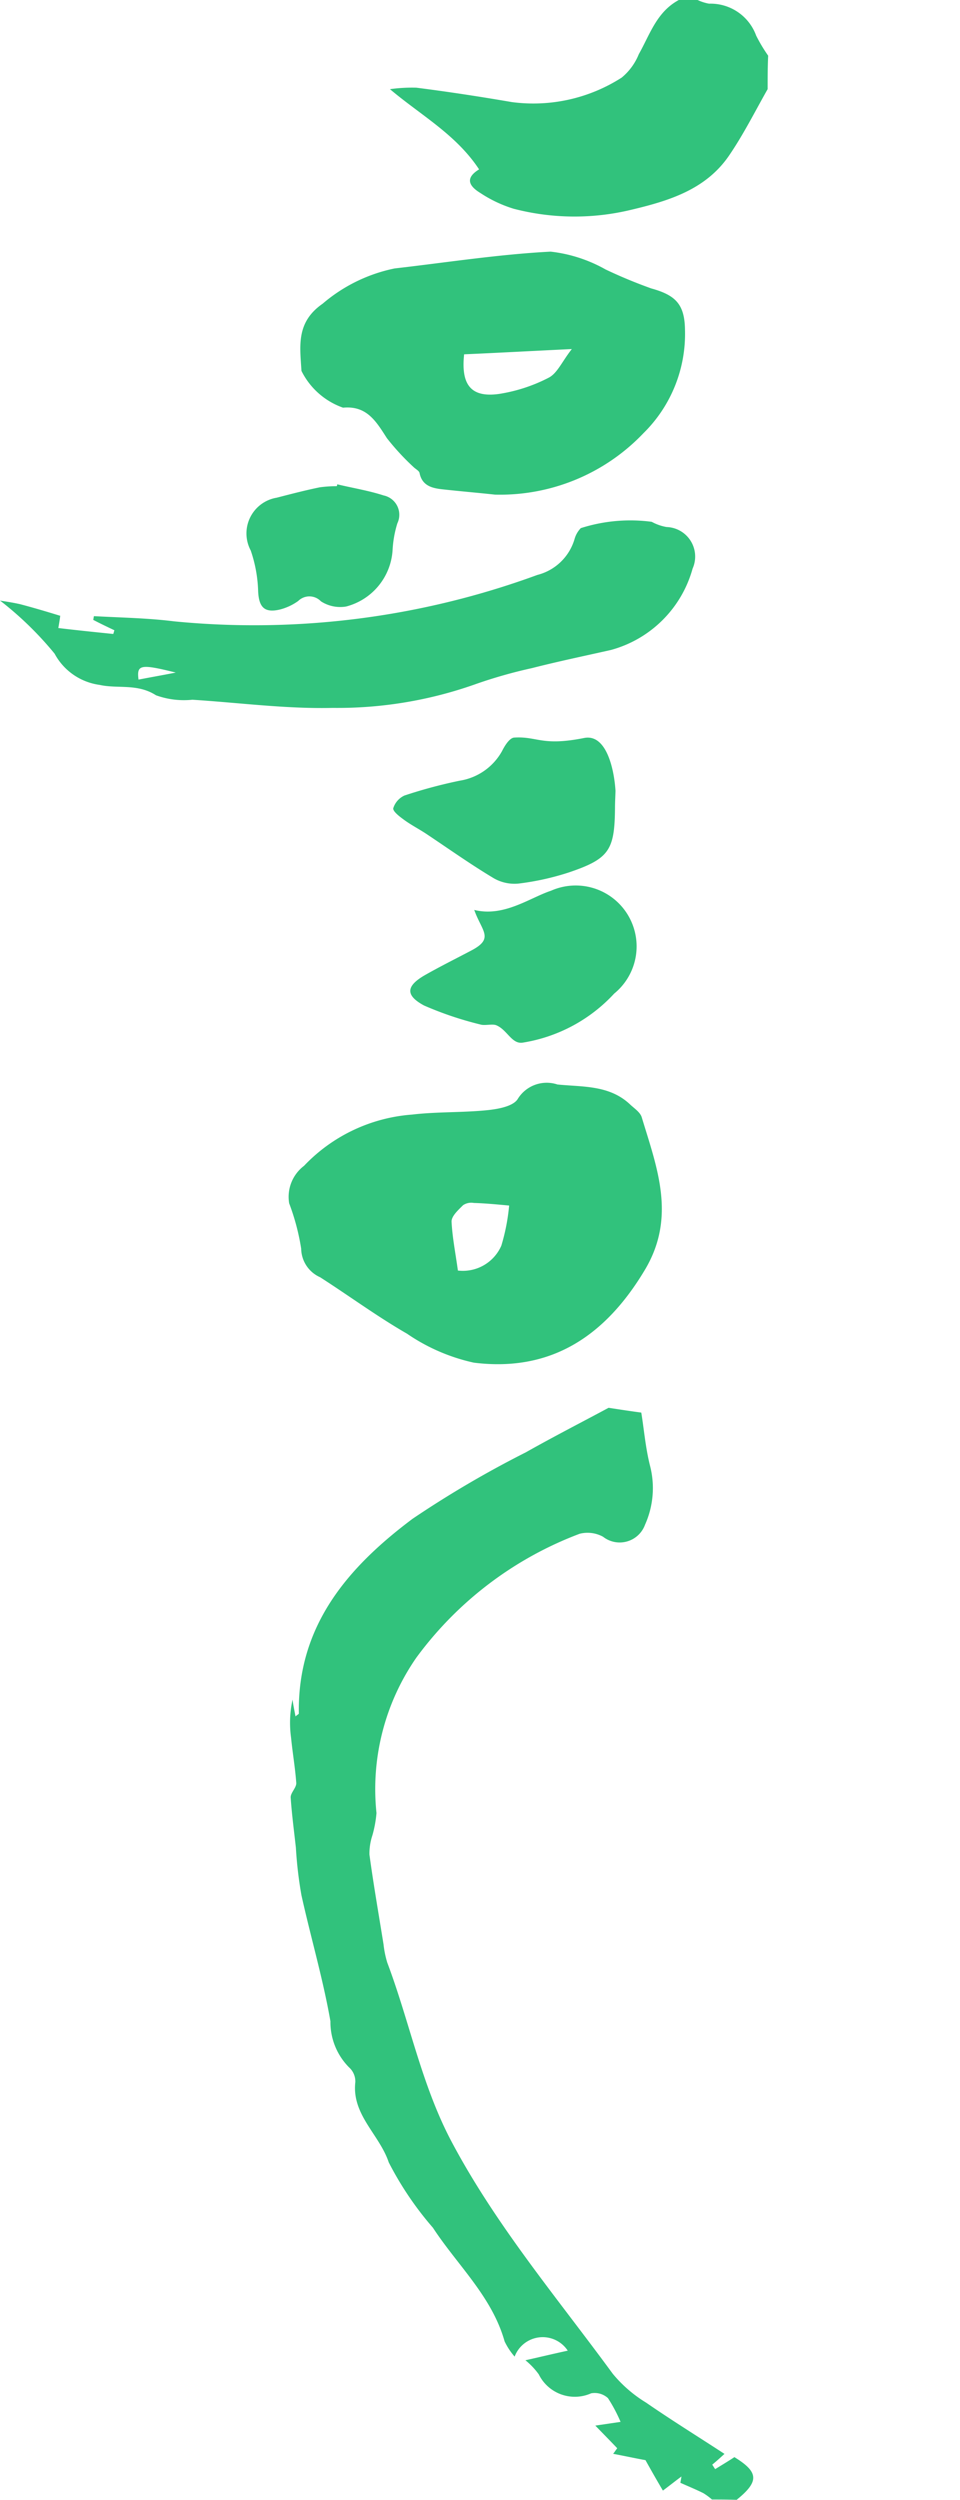 <svg id="Group_872" data-name="Group 872" xmlns="http://www.w3.org/2000/svg" width="40" height="104.155" viewBox="0 0 40 104.155">
  <rect id="Rectangle_1859" data-name="Rectangle 1859" width="40" height="40" fill="#31c27c" opacity="0"/>
  <g id="彩色字logo" transform="translate(0)">
    <path id="Path_166" data-name="Path 166" d="M115.018,471.493a2.624,2.624,0,0,0-.356-.263c-.309-.155-.65-.294-.959-.433.015-.093.031-.17.046-.263-.232.17-.464.356-.774.588-.248-.418-.464-.8-.727-1.269-.356-.062-.851-.17-1.346-.263.062-.077.108-.155.17-.232-.294-.31-.6-.619-.913-.944l1.052-.155a6.493,6.493,0,0,0-.526-.99.82.82,0,0,0-.7-.2,1.674,1.674,0,0,1-2.182-.789,3.043,3.043,0,0,0-.557-.588c.557-.124,1.13-.263,1.764-.4a1.249,1.249,0,0,0-2.213.248,2.787,2.787,0,0,1-.418-.634c-.526-1.872-1.965-3.172-2.986-4.735a13.616,13.616,0,0,1-1.841-2.723c-.387-1.161-1.547-1.981-1.393-3.342a.787.787,0,0,0-.263-.619,2.676,2.676,0,0,1-.774-1.919c-.309-1.764-.82-3.5-1.207-5.246a16.868,16.868,0,0,1-.232-1.981c-.077-.7-.17-1.393-.217-2.089-.015-.2.248-.418.232-.619-.046-.634-.155-1.253-.217-1.888a4.531,4.531,0,0,1,.062-1.578c.031.232.077.449.124.7.062-.062.139-.093.139-.124-.062-3.667,2.058-6.1,4.735-8.108a43.322,43.322,0,0,1,4.72-2.77c1.207-.681,2.445-1.315,3.451-1.857.6.093,1.021.155,1.362.2.108.65.17,1.424.356,2.182a3.725,3.725,0,0,1-.2,2.491,1.124,1.124,0,0,1-1.749.5,1.346,1.346,0,0,0-.975-.124,14.989,14.989,0,0,0-6.809,5.168,9.61,9.61,0,0,0-1.656,6.468,4.891,4.891,0,0,1-.17.928,2.425,2.425,0,0,0-.124.8c.17,1.253.387,2.491.588,3.745a4.12,4.12,0,0,0,.155.758c.928,2.46,1.424,5.075,2.662,7.427,1.857,3.513,4.41,6.53,6.731,9.7a5.518,5.518,0,0,0,1.393,1.207c1.052.727,2.151,1.408,3.265,2.135-.17.155-.34.309-.511.449.046.062.077.124.124.186.248-.155.511-.309.8-.5,1.006.619,1.052,1.006.093,1.779C115.637,471.493,115.327,471.493,115.018,471.493Z" transform="translate(-85.354 -367.354)" fill="#31c27c"/>
    <path id="Path_167" data-name="Path 167" d="M140.037,50.714c-.526.928-1.006,1.888-1.609,2.77-.975,1.424-2.522,1.888-4.085,2.259a10.055,10.055,0,0,1-4.89-.046,5.33,5.33,0,0,1-1.377-.65c-.433-.263-.7-.6-.062-.99-.959-1.455-2.414-2.244-3.714-3.342a6.635,6.635,0,0,1,1.1-.062c1.331.17,2.646.371,3.977.6a6.815,6.815,0,0,0,4.58-1.021,2.458,2.458,0,0,0,.712-.975c.464-.82.743-1.764,1.671-2.259h.774a1.924,1.924,0,0,0,.48.155,2.023,2.023,0,0,1,1.965,1.331,6.581,6.581,0,0,0,.5.836C140.037,49.785,140.037,50.25,140.037,50.714Z" transform="translate(-108.052 -47)" fill="#31c27c"/>
    <path id="Path_168" data-name="Path 168" d="M108.141,338.756c1.068.108,2.182.016,3.048.851.17.155.4.309.464.511.634,2.1,1.455,4.162.124,6.375-1.64,2.739-3.9,4.255-7.118,3.853a7.91,7.91,0,0,1-2.785-1.207c-1.238-.712-2.414-1.578-3.621-2.352a1.324,1.324,0,0,1-.789-1.191,9.446,9.446,0,0,0-.5-1.888,1.621,1.621,0,0,1,.619-1.563,6.911,6.911,0,0,1,4.5-2.135c1.052-.124,2.1-.077,3.157-.186.433-.046,1.037-.155,1.238-.449A1.416,1.416,0,0,1,108.141,338.756Zm-4.147,7.752a1.748,1.748,0,0,0,1.81-1.037,8.409,8.409,0,0,0,.325-1.671c-.5-.046-.975-.093-1.47-.108a.61.61,0,0,0-.449.093c-.2.2-.48.449-.48.681C103.762,345.131,103.9,345.812,103.994,346.508Z" transform="translate(-84.915 -293.572)" fill="#31c27c"/>
    <path id="Path_169" data-name="Path 169" d="M108.3,124.9c-.712-.077-1.439-.139-2.151-.217-.449-.046-.882-.139-.99-.681-.015-.093-.17-.17-.248-.248a10.2,10.2,0,0,1-1.114-1.207c-.449-.7-.836-1.362-1.826-1.269a3.072,3.072,0,0,1-1.733-1.532c-.062-1.037-.232-2.027.882-2.8a6.669,6.669,0,0,1,3-1.47c2.166-.248,4.333-.588,6.5-.7a6.021,6.021,0,0,1,2.29.743,20.515,20.515,0,0,0,1.9.789c1.006.279,1.393.65,1.408,1.718a5.8,5.8,0,0,1-1.733,4.317A8.246,8.246,0,0,1,108.3,124.9Zm-1.284-5.849c-.139,1.284.294,1.81,1.439,1.656a6.753,6.753,0,0,0,2.089-.681c.356-.186.557-.681.959-1.191C109.835,118.915,108.442,118.992,107.019,119.054Z" transform="translate(-87.677 -104.292)" fill="#31c27c"/>
    <path id="Path_170" data-name="Path 170" d="M19.3,190.407c.17.031.511.077.851.155.526.139,1.052.294,1.656.48.015-.093,0,.015-.015.139-.015.093-.031.2-.062.371.774.093,1.532.17,2.29.248.015-.046.031-.108.046-.155-.294-.139-.588-.279-.882-.433.015-.046.015-.108.031-.155,1.114.062,2.228.077,3.342.217a34.258,34.258,0,0,0,15.133-1.934,2.172,2.172,0,0,0,1.547-1.486,1.069,1.069,0,0,1,.263-.464,6.775,6.775,0,0,1,2.956-.263,1.975,1.975,0,0,0,.619.217,1.231,1.231,0,0,1,1.083,1.733,4.853,4.853,0,0,1-3.4,3.389c-1.1.248-2.213.48-3.3.758a20.085,20.085,0,0,0-2.383.681,17.171,17.171,0,0,1-5.911.975c-1.95.046-3.9-.217-5.849-.34a3.417,3.417,0,0,1-1.516-.186c-.774-.5-1.594-.263-2.352-.433a2.512,2.512,0,0,1-1.872-1.3A14.008,14.008,0,0,0,19.3,190.407Zm7.319,3c-1.485-.371-1.625-.325-1.547.294C25.536,193.61,25.985,193.533,26.619,193.409Z" transform="translate(-19.3 -165.386)" fill="#31c27c"/>
    <path id="Path_171" data-name="Path 171" d="M132.461,286.831c1.238.309,2.321-.511,3.2-.8a2.537,2.537,0,0,1,2.631,4.286,6.6,6.6,0,0,1-3.807,2.043c-.464.077-.65-.542-1.114-.727-.17-.062-.48.031-.665-.031a14.293,14.293,0,0,1-2.337-.789c-.774-.418-.758-.8.015-1.253.65-.371,1.315-.7,1.981-1.052C133.3,288.007,132.771,287.713,132.461,286.831Z" transform="translate(-112.701 -248.92)" fill="#31c27c"/>
    <path id="Path_172" data-name="Path 172" d="M134.425,248.491c-.015,1.764-.232,2.12-1.919,2.692a10.985,10.985,0,0,1-2.089.464,1.729,1.729,0,0,1-1.037-.217c-.959-.573-1.872-1.222-2.8-1.841-.325-.217-.665-.387-.975-.619-.17-.124-.449-.34-.418-.464a.866.866,0,0,1,.464-.526,20.292,20.292,0,0,1,2.306-.619,2.451,2.451,0,0,0,1.764-1.238c.108-.217.309-.542.5-.557.975-.062,1.145.371,2.925.015.9-.17,1.238,1.238,1.3,2.2C134.44,248.027,134.425,248.259,134.425,248.491Z" transform="translate(-108.8 -214.835)" fill="#31c27c"/>
    <path id="Path_173" data-name="Path 173" d="M89.594,177.4c.65.155,1.315.263,1.934.464a.823.823,0,0,1,.573,1.161,4.551,4.551,0,0,0-.2,1.13,2.594,2.594,0,0,1-1.934,2.337,1.475,1.475,0,0,1-1.052-.217.663.663,0,0,0-.944-.015,2.272,2.272,0,0,1-.758.356c-.65.155-.882-.093-.913-.758a5.709,5.709,0,0,0-.309-1.7,1.509,1.509,0,0,1,1.083-2.2c.6-.155,1.191-.309,1.795-.433a5.093,5.093,0,0,1,.7-.046A.1.1,0,0,0,89.594,177.4Z" transform="translate(-75.544 -157.222)" fill="#31c27c"/>
  </g>
</svg>
